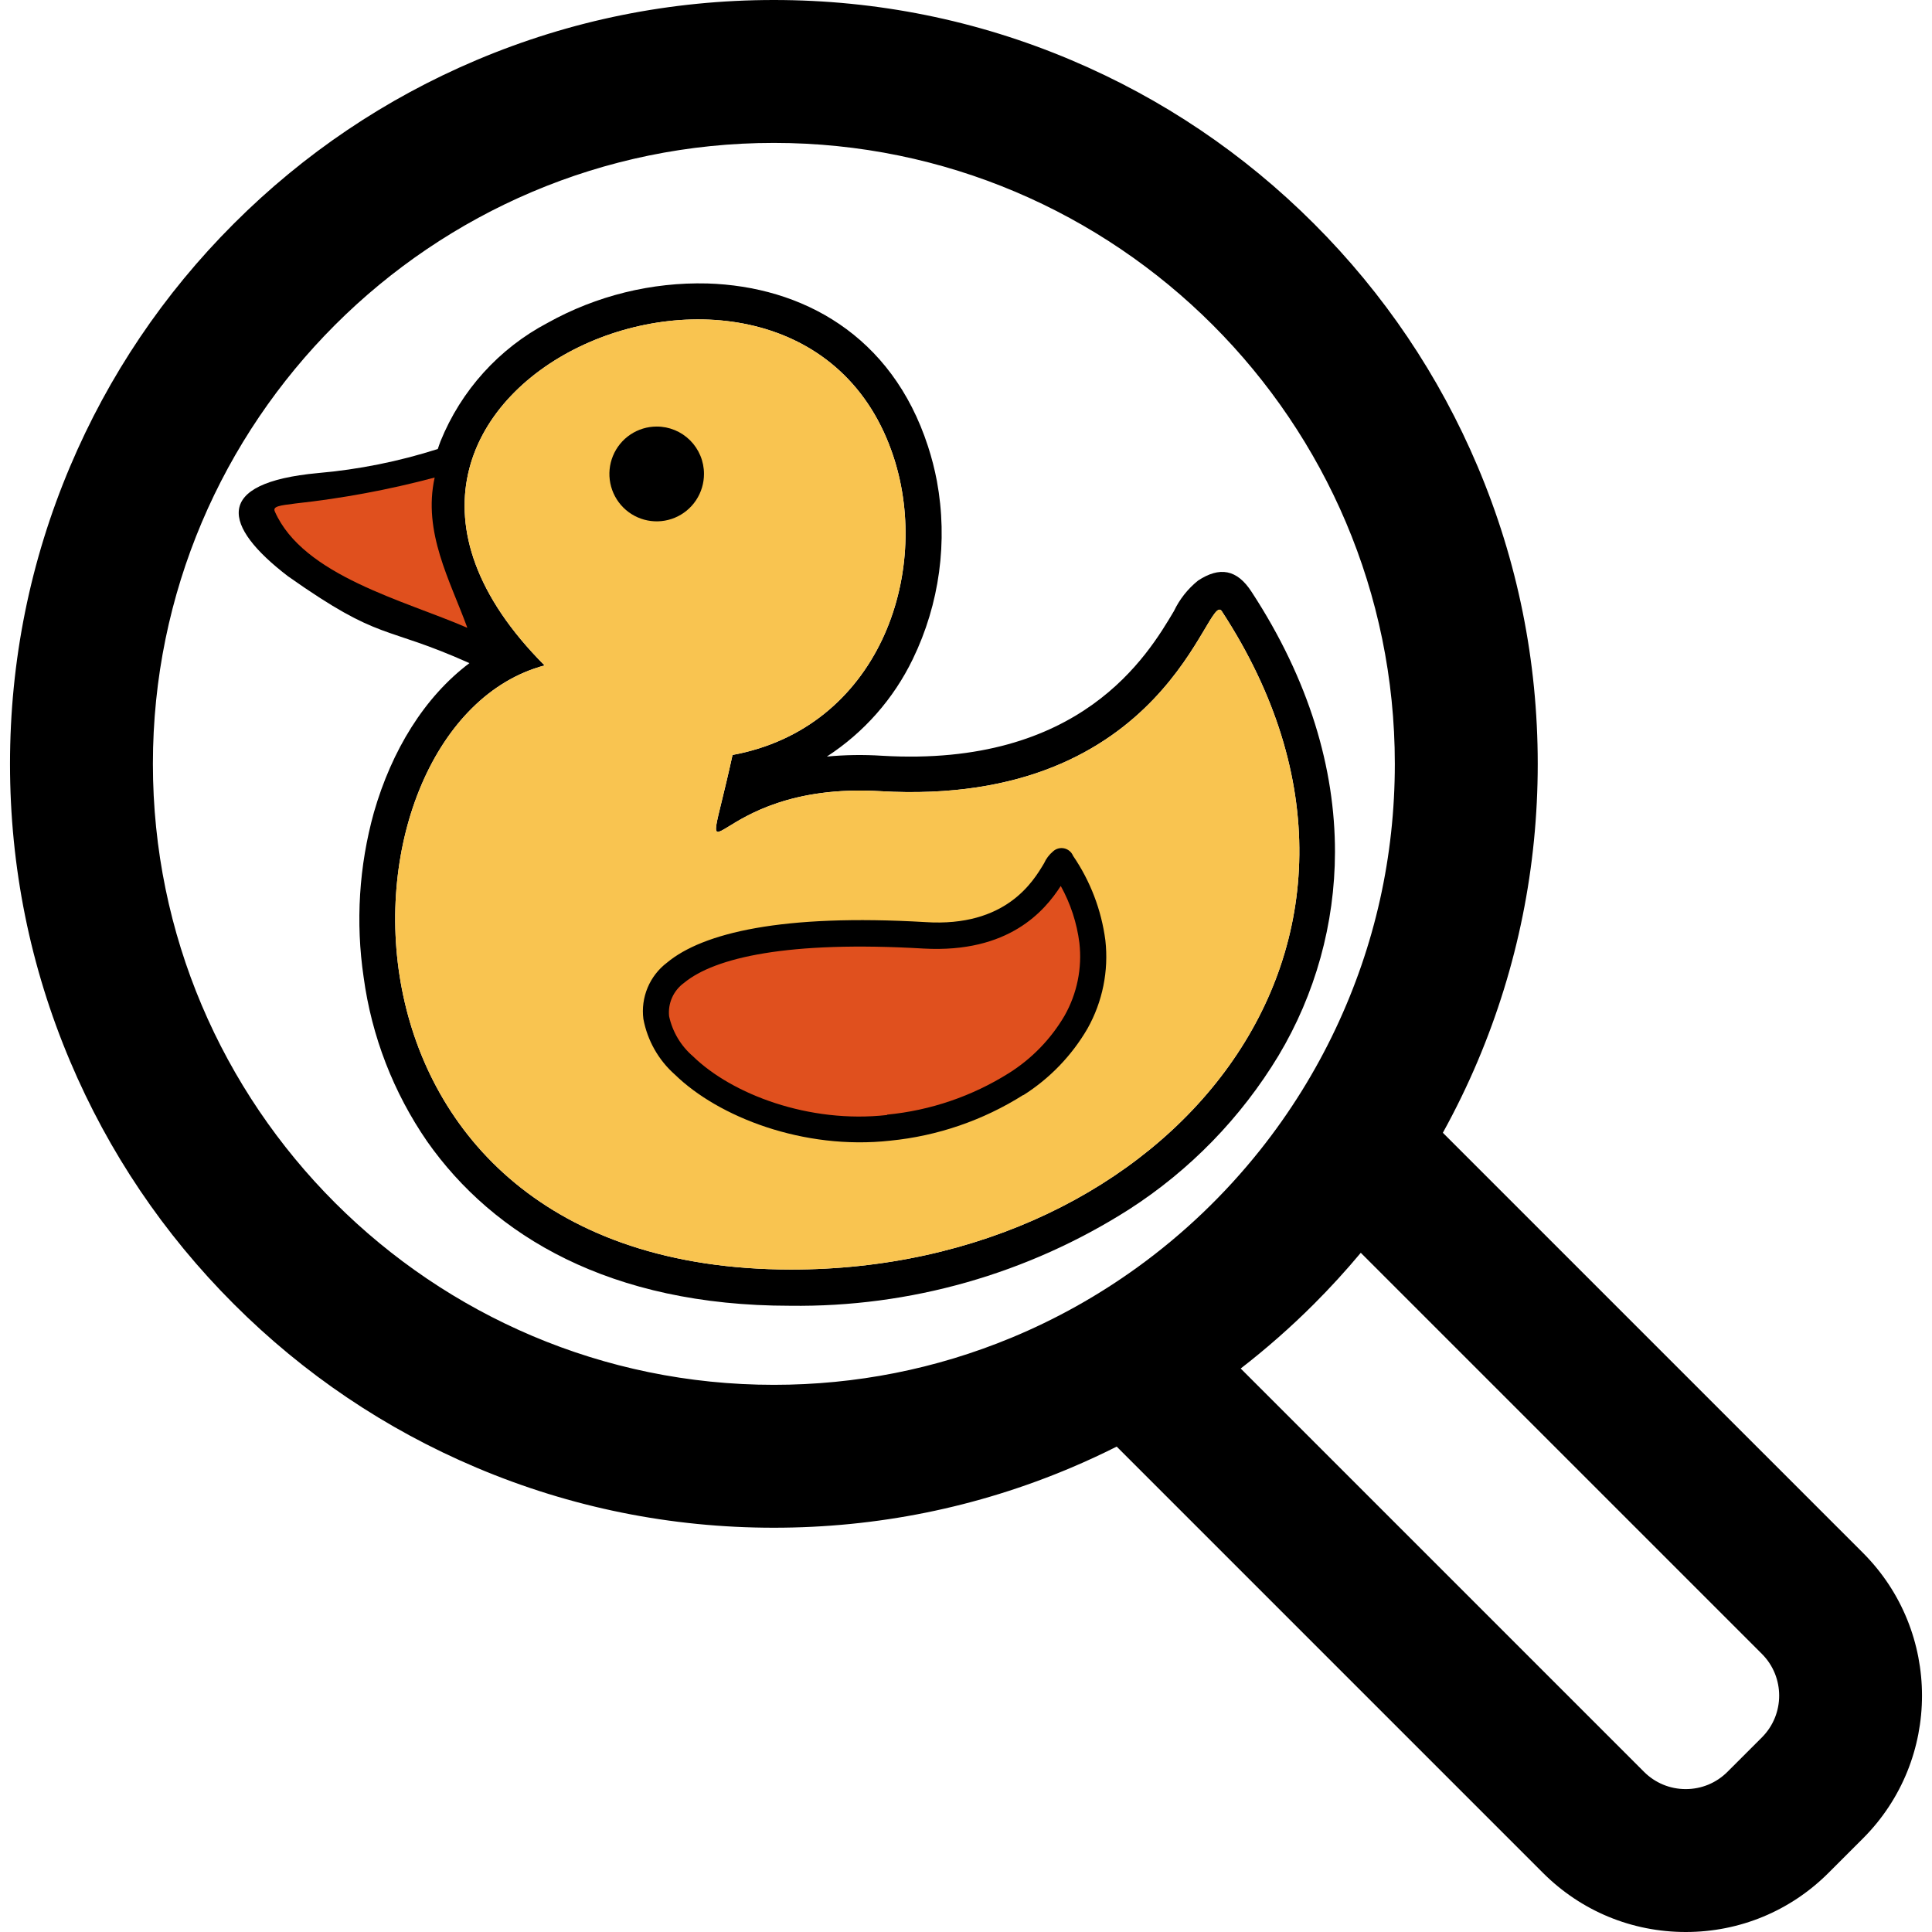 <svg width="259" height="259" viewBox="0 0 259 259" fill="none" xmlns="http://www.w3.org/2000/svg">
<g clip-path="url(#clip0_597_4909)">
<path fill-rule="evenodd" clip-rule="evenodd" d="M73.009 89.206C43.58 97.023 40.434 170.085 105.978 170.193C156.438 170.265 193.02 126.672 163.795 81.941C161.845 78.955 156.617 108.317 117.977 106.063C94.279 104.672 93.657 121.996 98.203 101.207C117.738 97.611 124.892 76.977 119.819 61.343C107.103 22.151 35.589 51.716 73.009 89.206ZM62.924 88.894C51.284 83.679 51.212 86.149 38.592 77.241C29.859 70.551 28.483 64.724 42.635 63.417C48.089 62.941 53.473 61.86 58.689 60.192C58.809 59.845 58.916 59.509 59.048 59.173C61.809 52.344 66.895 46.716 73.403 43.288C79.949 39.635 87.352 37.809 94.841 38.001C107.462 38.396 119.544 44.87 124.401 59.821C124.9 61.348 125.299 62.906 125.598 64.484C127.092 72.583 125.96 80.948 122.368 88.355C119.793 93.685 115.808 98.205 110.847 101.423C113.309 101.191 115.785 101.155 118.252 101.315C144.918 102.886 153.854 87.851 157.371 81.929C158.129 80.335 159.238 78.933 160.613 77.828C163.496 75.934 165.829 76.306 167.791 79.351C175.531 91.196 178.976 103.054 178.964 114.227C178.947 123.837 176.334 133.262 171.403 141.503C166.382 149.819 159.528 156.873 151.366 162.124C137.79 170.773 121.992 175.264 105.907 175.048C81.79 175.048 66.154 165.673 57.266 153.024C52.737 146.457 49.818 138.911 48.748 131C47.657 123.624 48.126 116.1 50.124 108.916C52.516 100.596 56.895 93.438 62.936 88.894H62.924Z" fill="black"/>
<path fill-rule="evenodd" clip-rule="evenodd" d="M73.008 89.206C43.58 97.023 40.433 170.085 105.978 170.192C156.438 170.264 193.02 126.672 163.795 81.94C161.845 78.955 156.617 108.316 117.977 106.062C94.278 104.672 93.656 121.996 98.202 101.207C117.738 97.61 124.891 76.977 119.819 61.343C107.103 22.15 35.588 51.716 73.008 89.206Z" fill="#F9C450"/>
<path fill-rule="evenodd" clip-rule="evenodd" d="M88.035 57.183C86.78 57.183 85.554 57.556 84.511 58.254C83.468 58.953 82.655 59.946 82.176 61.108C81.696 62.27 81.571 63.548 81.817 64.781C82.063 66.014 82.668 67.146 83.556 68.034C84.444 68.922 85.574 69.527 86.805 69.77C88.036 70.014 89.311 69.887 90.469 69.404C91.628 68.921 92.617 68.105 93.312 67.058C94.007 66.012 94.377 64.782 94.375 63.525C94.375 62.691 94.211 61.865 93.892 61.095C93.573 60.325 93.106 59.625 92.517 59.036C91.928 58.447 91.229 57.98 90.46 57.662C89.691 57.344 88.867 57.181 88.035 57.183Z" fill="black"/>
<path fill-rule="evenodd" clip-rule="evenodd" d="M62.636 84.122C60.34 77.816 56.655 71.354 58.27 64.017C52.15 65.648 45.916 66.81 39.62 67.493C37.443 67.769 36.533 67.877 36.844 68.573C40.649 77.193 54.215 80.49 62.636 84.158V84.122Z" fill="#E0501E"/>
<path fill-rule="evenodd" clip-rule="evenodd" d="M119.114 151.178C139.307 148.936 154.153 133.661 142.382 115.654C141.604 114.455 139.475 126.288 123.947 125.365C63.941 121.768 90.774 154.307 119.162 151.178H119.114Z" fill="#E0501E"/>
<path d="M118.923 149.427C124.728 148.868 130.324 146.959 135.264 143.852C138.329 141.923 140.885 139.283 142.717 136.155C144.387 133.201 145.082 129.794 144.703 126.42C144.365 123.734 143.516 121.137 142.203 118.771C140.025 122.14 135.228 127.787 123.84 127.163C105.656 126.096 95.811 128.362 91.695 131.767C91.001 132.27 90.451 132.946 90.1 133.729C89.75 134.512 89.611 135.373 89.697 136.227C90.15 138.324 91.277 140.215 92.903 141.61C98.107 146.682 108.455 150.65 118.923 149.475V149.427ZM137.178 146.79C131.785 150.194 125.673 152.292 119.33 152.916C107.726 154.199 96.325 149.751 90.487 144.068C88.285 142.125 86.795 139.5 86.252 136.611C86.067 135.182 86.263 133.729 86.82 132.4C87.377 131.071 88.275 129.914 89.422 129.046C94.207 125.065 104.854 122.488 124.043 123.615C134.881 124.322 138.53 118.136 139.966 115.726C140.24 115.114 140.649 114.573 141.162 114.143C141.36 113.958 141.6 113.823 141.861 113.751C142.122 113.68 142.397 113.672 142.661 113.73C142.926 113.788 143.173 113.909 143.38 114.083C143.588 114.257 143.75 114.48 143.853 114.731C146.168 118.112 147.652 121.994 148.184 126.06C148.644 130.155 147.807 134.291 145.791 137.882C143.682 141.508 140.731 144.572 137.19 146.814L137.178 146.79Z" fill="black"/>
</g>
<g clip-path="url(#clip1_597_4909)">
<path d="M193.157 151.895C194.896 148.754 196.479 145.516 197.889 142.182C203.222 129.572 205.927 116.188 205.927 102.401C205.927 88.615 203.223 75.231 197.889 62.621C192.741 50.451 185.376 39.525 175.998 30.147C166.619 20.768 155.693 13.403 143.523 8.256C130.914 2.923 117.53 0.218 103.744 0.218C89.957 0.218 76.573 2.923 63.963 8.256C51.793 13.404 40.867 20.769 31.489 30.148C22.111 39.526 14.745 50.452 9.598 62.622C4.264 75.232 1.56 88.616 1.56 102.402C1.56 116.188 4.264 129.572 9.597 142.182C14.745 154.353 22.11 165.278 31.488 174.656C40.867 184.035 51.793 191.4 63.963 196.548C76.573 201.881 89.957 204.586 103.743 204.586C117.529 204.586 130.913 201.882 143.523 196.548C145.636 195.654 147.709 194.689 149.745 193.662L206.999 250.916C212.071 255.988 218.814 258.781 225.986 258.781C233.159 258.781 239.902 255.988 244.974 250.916L249.589 246.302C260.058 235.832 260.058 218.797 249.589 208.327L193.157 151.895ZM152.617 170.06C147.38 173.85 141.686 177.046 135.633 179.551C125.807 183.617 115.038 185.866 103.743 185.866C57.647 185.866 20.28 148.498 20.28 102.402C20.28 56.306 57.647 18.938 103.743 18.938C149.839 18.938 187.207 56.306 187.207 102.402C187.207 115.133 184.352 127.196 179.254 137.992C176.495 143.836 173.079 149.308 169.099 154.312C164.351 160.281 158.803 165.583 152.617 170.06ZM236.352 233.065L231.737 237.679C230.149 239.268 228.068 240.061 225.987 240.061C223.906 240.061 221.825 239.267 220.236 237.679L165.996 183.439C169.497 180.743 172.837 177.817 175.998 174.656C178.254 172.401 180.39 170.053 182.41 167.622L236.352 221.564C239.527 224.74 239.527 229.889 236.352 233.065Z" fill="black"/>
<path d="M225.987 259C218.756 259 211.958 256.184 206.844 251.071L149.703 193.929C147.672 194.949 145.622 195.898 143.608 196.749C130.972 202.094 117.56 204.804 103.743 204.804C89.928 204.804 76.515 202.094 63.878 196.749C51.682 191.591 40.733 184.21 31.334 174.811C21.935 165.412 14.555 154.463 9.396 142.267C4.051 129.63 1.341 116.218 1.341 102.402C1.341 88.587 4.051 75.174 9.396 62.537C14.554 50.342 21.935 39.392 31.334 29.993C40.733 20.595 51.682 13.214 63.878 8.055C76.515 2.71 89.927 0 103.743 0C117.559 0 130.971 2.71 143.608 8.055C155.805 13.214 166.754 20.595 176.152 29.993C185.551 39.391 192.932 50.341 198.09 62.537C203.435 75.173 206.146 88.586 206.146 102.402C206.146 116.217 203.436 129.63 198.09 142.267C196.723 145.5 195.154 148.726 193.427 151.856L249.744 208.173C260.298 218.728 260.298 235.902 249.744 246.457L245.129 251.071C240.016 256.184 233.218 259 225.987 259ZM149.788 193.396L207.153 250.762C212.184 255.793 218.872 258.563 225.987 258.563C233.101 258.563 239.789 255.793 244.82 250.762L249.435 246.148C259.819 235.763 259.819 218.866 249.435 208.482L192.886 151.933L192.966 151.789C194.717 148.627 196.305 145.366 197.688 142.097C203.01 129.513 205.709 116.158 205.709 102.402C205.709 88.645 203.01 75.289 197.688 62.707C192.551 50.563 185.202 39.66 175.844 30.302C166.486 20.943 155.583 13.594 143.439 8.457C130.855 3.136 117.5 0.437 103.743 0.437C89.986 0.437 76.631 3.136 64.048 8.458C51.904 13.594 41.002 20.943 31.643 30.302C22.284 39.661 14.935 50.564 9.799 62.708C4.477 75.29 1.778 88.645 1.778 102.402C1.778 116.16 4.477 129.515 9.799 142.097C14.935 154.241 22.284 165.143 31.643 174.502C41.002 183.861 51.905 191.211 64.048 196.346C76.632 201.669 89.987 204.367 103.743 204.367C117.501 204.367 130.856 201.668 143.438 196.346C145.49 195.479 147.579 194.51 149.647 193.467L149.788 193.396ZM225.987 240.28C223.756 240.28 221.659 239.411 220.081 237.834L165.665 183.418L165.863 183.266C169.374 180.562 172.732 177.613 175.843 174.502C178.063 172.282 180.216 169.921 182.242 167.483L182.395 167.299L236.506 221.41C239.762 224.665 239.762 229.963 236.506 233.219L231.891 237.834C230.314 239.411 228.217 240.28 225.987 240.28ZM166.326 183.461L220.391 237.525C221.886 239.02 223.873 239.843 225.987 239.843C228.101 239.843 230.088 239.02 231.583 237.525L236.198 232.911C239.283 229.825 239.283 224.804 236.198 221.719L182.424 167.947C180.435 170.329 178.326 172.638 176.152 174.811C173.086 177.877 169.781 180.787 166.326 183.461ZM103.742 186.084C57.6 186.084 20.061 148.545 20.061 102.402C20.061 56.259 57.6 18.72 103.743 18.72C149.886 18.72 187.425 56.26 187.425 102.402C187.425 114.874 184.742 126.88 179.451 138.086C176.707 143.9 173.281 149.405 169.27 154.448C164.505 160.438 158.945 165.75 152.745 170.237C147.456 174.064 141.727 177.265 135.716 179.753C125.565 183.954 114.807 186.084 103.742 186.084ZM103.743 19.157C57.842 19.157 20.497 56.501 20.497 102.402C20.497 148.304 57.841 185.647 103.742 185.647C114.749 185.647 125.451 183.528 135.549 179.349C141.529 176.875 147.228 173.69 152.488 169.883C158.656 165.42 164.187 160.135 168.928 154.176C172.918 149.16 176.326 143.683 179.056 137.899C184.32 126.753 186.988 114.81 186.988 102.402C186.988 56.501 149.644 19.157 103.743 19.157Z" fill="black"/>
</g>
<defs>
<clipPath id="clip0_597_4909">
<rect width="147" height="137" fill="white" transform="translate(32 38)"/>
</clipPath>
<clipPath id="clip1_597_4909">
<rect width="259" height="259" fill="white"/>
</clipPath>
</defs>
</svg>
